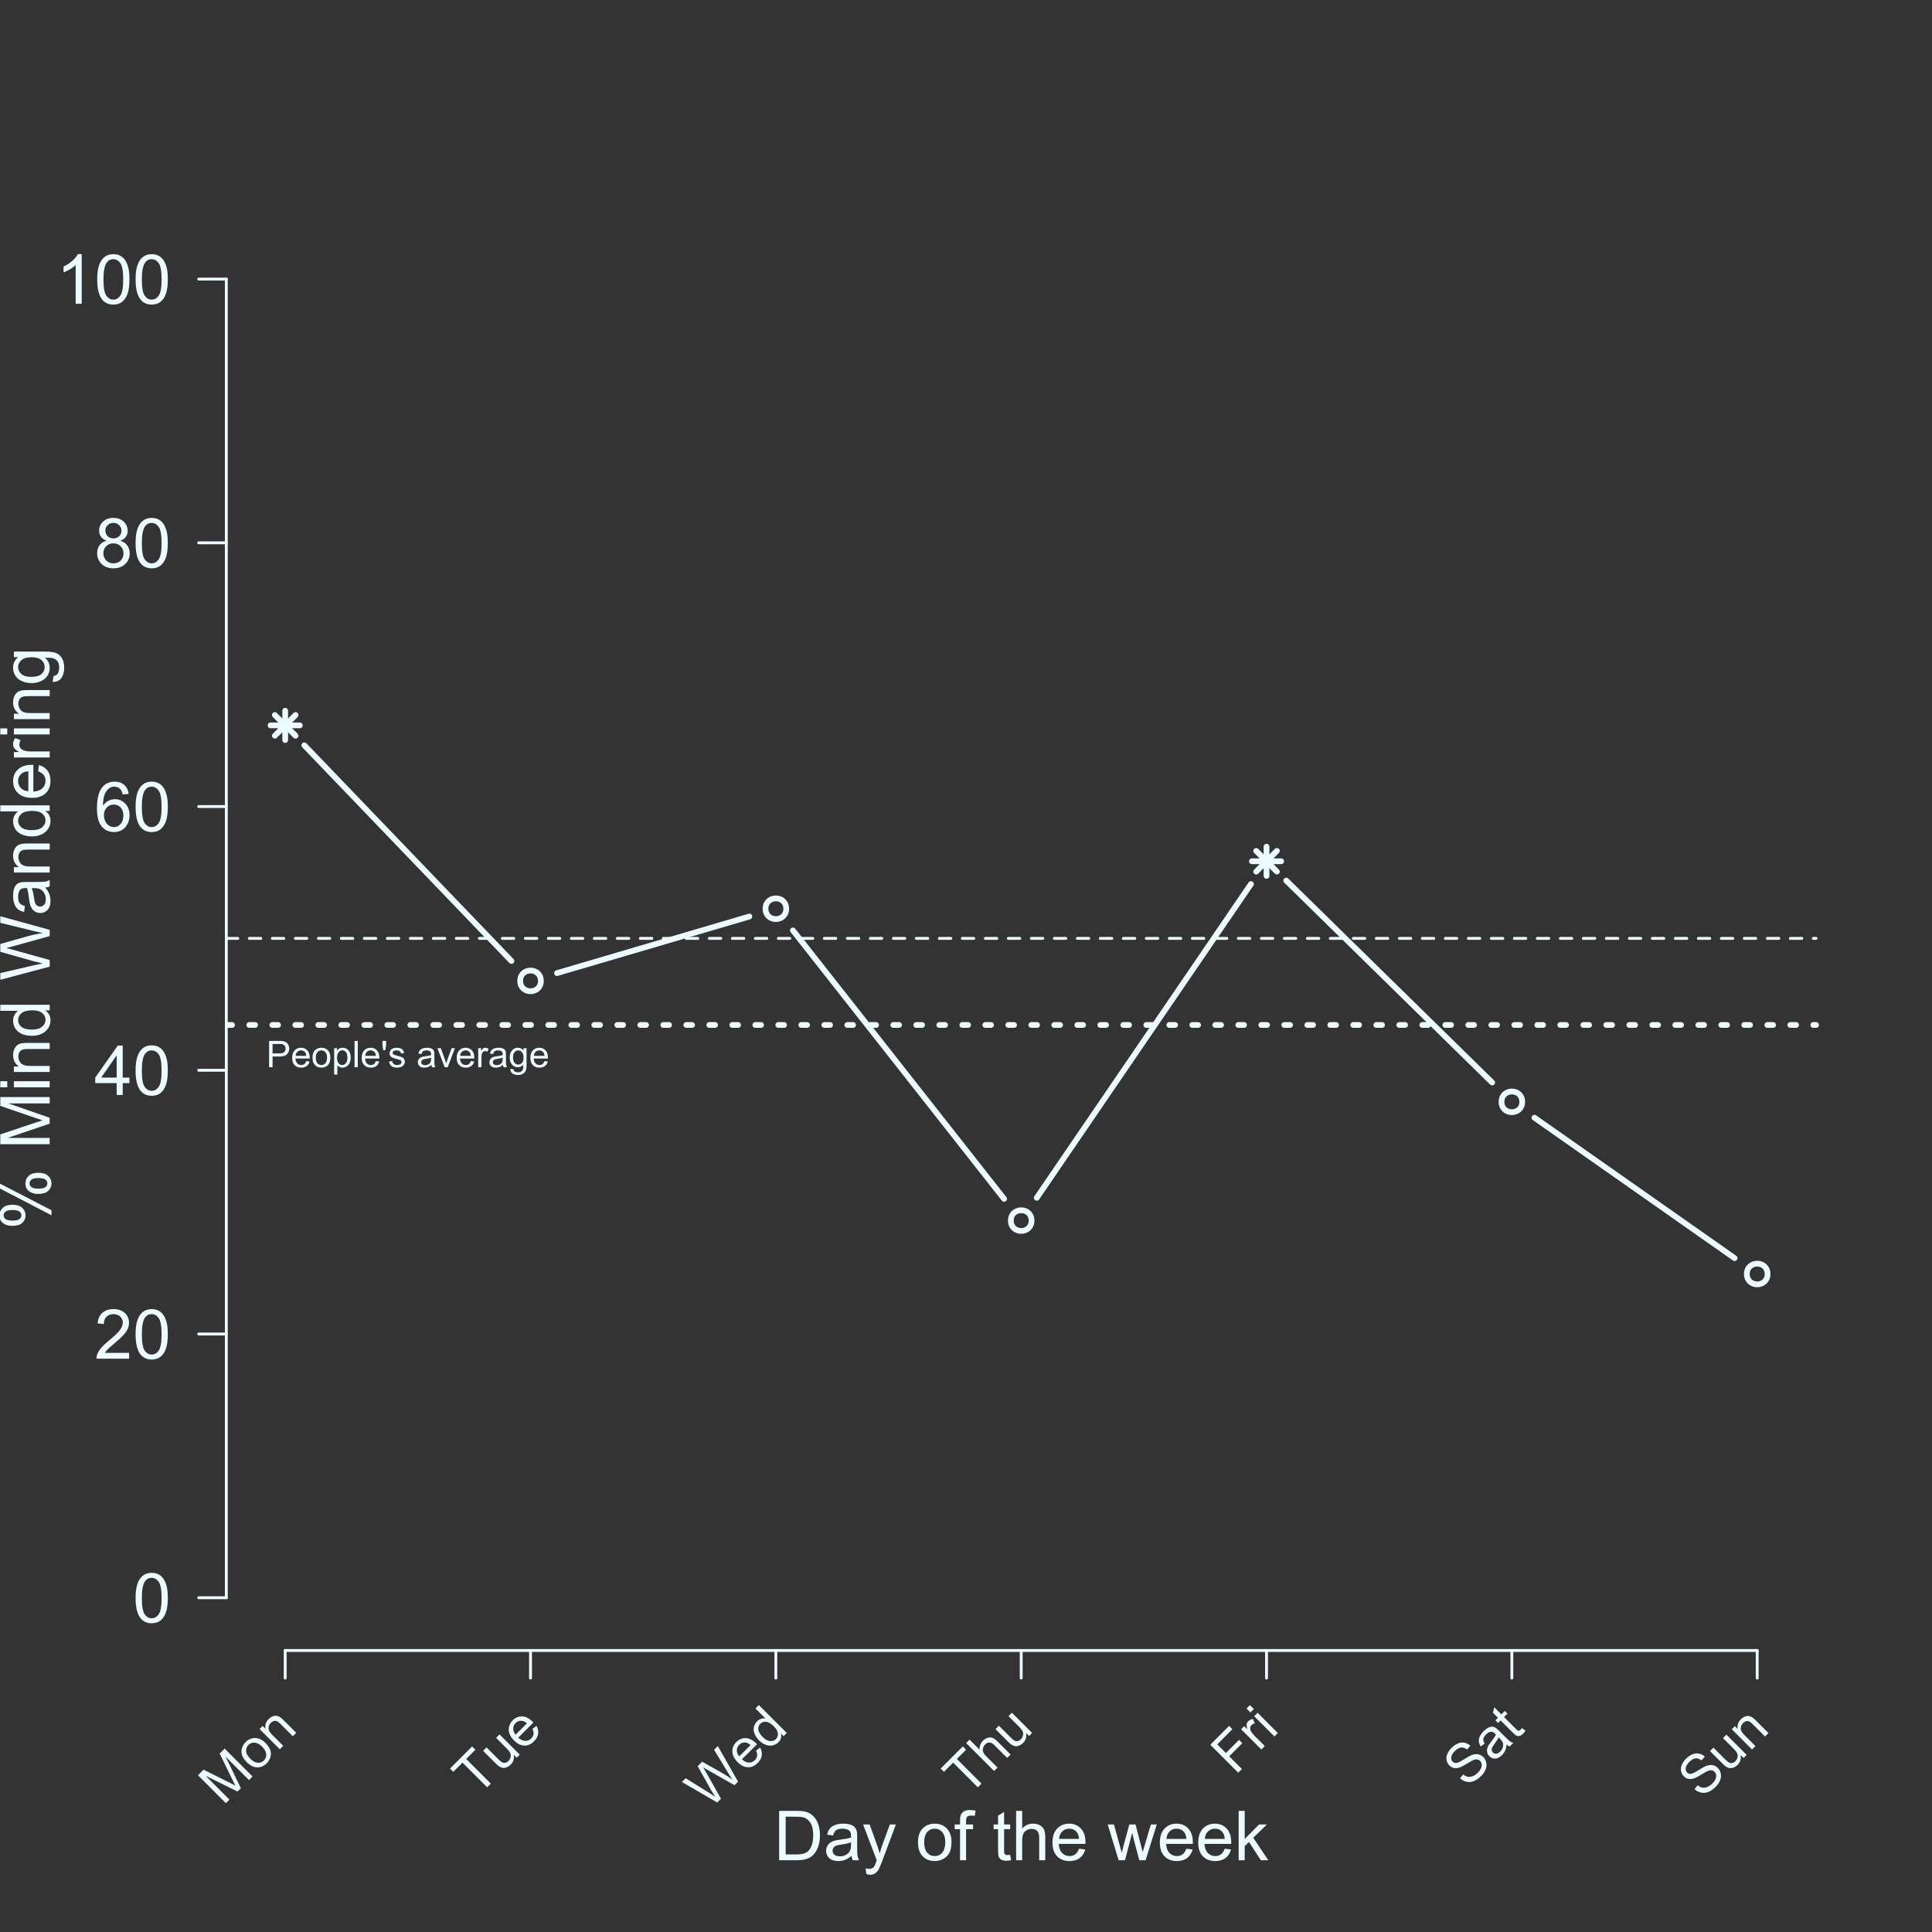 <?xml version="1.0" encoding="UTF-8"?>
<svg xmlns="http://www.w3.org/2000/svg" xmlns:xlink="http://www.w3.org/1999/xlink" width="504pt" height="504pt" viewBox="0 0 504 504" version="1.1">
<rect x="0" y="0" width="504" height="504" fill="#333333" stroke="none"/>
<defs>
<g>
<symbol overflow="visible" id="glyph0-0">
<path style="stroke:none;" d="M 1.391 0 L 1.391 -12.883 L 5.828 -12.883 C 6.824 -12.879 7.59 -12.816 8.121 -12.699 C 8.855 -12.527 9.484 -12.223 10.012 -11.777 C 10.688 -11.199 11.195 -10.465 11.535 -9.574 C 11.867 -8.68 12.035 -7.656 12.039 -6.512 C 12.035 -5.531 11.922 -4.664 11.695 -3.91 C 11.469 -3.152 11.176 -2.527 10.816 -2.035 C 10.457 -1.535 10.066 -1.145 9.645 -0.863 C 9.219 -0.574 8.703 -0.359 8.105 -0.219 C 7.504 -0.07 6.816 0 6.039 0 Z M 3.094 -1.52 L 5.844 -1.52 C 6.688 -1.516 7.355 -1.598 7.844 -1.758 C 8.324 -1.914 8.711 -2.137 9 -2.426 C 9.402 -2.828 9.715 -3.371 9.941 -4.055 C 10.164 -4.734 10.277 -5.562 10.281 -6.539 C 10.277 -7.887 10.055 -8.922 9.617 -9.645 C 9.172 -10.367 8.637 -10.852 8.008 -11.102 C 7.547 -11.273 6.812 -11.359 5.801 -11.363 L 3.094 -11.363 Z M 3.094 -1.52 "/>
</symbol>
<symbol overflow="visible" id="glyph0-1">
<path style="stroke:none;" d="M 7.277 -1.152 C 6.691 -0.652 6.125 -0.301 5.586 -0.098 C 5.039 0.109 4.457 0.211 3.84 0.211 C 2.812 0.211 2.027 -0.039 1.477 -0.539 C 0.922 -1.039 0.645 -1.68 0.648 -2.461 C 0.645 -2.918 0.75 -3.336 0.961 -3.715 C 1.168 -4.09 1.438 -4.391 1.777 -4.621 C 2.113 -4.848 2.496 -5.02 2.918 -5.141 C 3.227 -5.219 3.695 -5.301 4.324 -5.379 C 5.602 -5.531 6.539 -5.711 7.145 -5.922 C 7.148 -6.137 7.152 -6.273 7.156 -6.336 C 7.152 -6.977 7.004 -7.434 6.707 -7.699 C 6.301 -8.055 5.699 -8.23 4.906 -8.234 C 4.156 -8.23 3.609 -8.102 3.258 -7.844 C 2.902 -7.582 2.637 -7.121 2.469 -6.461 L 0.922 -6.672 C 1.059 -7.332 1.293 -7.867 1.617 -8.273 C 1.938 -8.68 2.402 -8.992 3.016 -9.215 C 3.621 -9.434 4.328 -9.543 5.133 -9.547 C 5.93 -9.543 6.574 -9.449 7.074 -9.266 C 7.566 -9.074 7.934 -8.84 8.172 -8.555 C 8.402 -8.27 8.566 -7.91 8.664 -7.48 C 8.715 -7.207 8.742 -6.719 8.746 -6.02 L 8.746 -3.91 C 8.742 -2.434 8.773 -1.504 8.844 -1.117 C 8.906 -0.727 9.043 -0.355 9.246 0 L 7.594 0 C 7.43 -0.328 7.324 -0.711 7.277 -1.152 Z M 7.145 -4.684 C 6.566 -4.445 5.707 -4.246 4.562 -4.086 C 3.91 -3.988 3.449 -3.883 3.18 -3.77 C 2.91 -3.648 2.703 -3.477 2.555 -3.254 C 2.406 -3.027 2.332 -2.777 2.336 -2.504 C 2.332 -2.078 2.492 -1.727 2.816 -1.449 C 3.133 -1.164 3.602 -1.023 4.219 -1.027 C 4.828 -1.023 5.367 -1.156 5.844 -1.426 C 6.312 -1.691 6.664 -2.059 6.891 -2.523 C 7.059 -2.879 7.141 -3.406 7.145 -4.105 Z M 7.145 -4.684 "/>
</symbol>
<symbol overflow="visible" id="glyph0-2">
<path style="stroke:none;" d="M 1.117 3.594 L 0.941 2.109 C 1.285 2.203 1.586 2.25 1.844 2.25 C 2.195 2.25 2.477 2.191 2.691 2.074 C 2.898 1.957 3.07 1.793 3.207 1.582 C 3.305 1.422 3.469 1.027 3.691 0.406 C 3.719 0.312 3.766 0.184 3.832 0.016 L 0.289 -9.336 L 1.996 -9.336 L 3.938 -3.93 C 4.188 -3.238 4.41 -2.516 4.613 -1.766 C 4.793 -2.488 5.012 -3.199 5.266 -3.895 L 7.258 -9.336 L 8.844 -9.336 L 5.289 0.156 C 4.906 1.18 4.609 1.887 4.402 2.277 C 4.117 2.797 3.797 3.18 3.434 3.422 C 3.07 3.664 2.637 3.785 2.137 3.789 C 1.828 3.785 1.488 3.719 1.117 3.594 Z M 1.117 3.594 "/>
</symbol>
<symbol overflow="visible" id="glyph0-3">
<path style="stroke:none;" d=""/>
</symbol>
<symbol overflow="visible" id="glyph0-4">
<path style="stroke:none;" d="M 0.598 -4.668 C 0.598 -6.391 1.078 -7.672 2.039 -8.508 C 2.84 -9.199 3.816 -9.543 4.977 -9.547 C 6.254 -9.543 7.305 -9.125 8.121 -8.285 C 8.934 -7.441 9.34 -6.277 9.344 -4.797 C 9.34 -3.594 9.16 -2.648 8.801 -1.961 C 8.441 -1.27 7.914 -0.734 7.227 -0.359 C 6.535 0.023 5.785 0.211 4.977 0.211 C 3.664 0.211 2.609 -0.207 1.805 -1.047 C 1 -1.883 0.598 -3.09 0.598 -4.668 Z M 2.223 -4.668 C 2.219 -3.469 2.48 -2.574 3.004 -1.98 C 3.523 -1.387 4.18 -1.09 4.977 -1.09 C 5.758 -1.09 6.41 -1.387 6.934 -1.984 C 7.453 -2.582 7.715 -3.492 7.719 -4.719 C 7.715 -5.871 7.453 -6.746 6.93 -7.344 C 6.402 -7.934 5.75 -8.23 4.977 -8.234 C 4.18 -8.23 3.523 -7.938 3.004 -7.348 C 2.48 -6.754 2.219 -5.859 2.223 -4.668 Z M 2.223 -4.668 "/>
</symbol>
<symbol overflow="visible" id="glyph0-5">
<path style="stroke:none;" d="M 1.562 0 L 1.562 -8.102 L 0.168 -8.102 L 0.168 -9.336 L 1.562 -9.336 L 1.562 -10.328 C 1.559 -10.949 1.613 -11.414 1.73 -11.727 C 1.879 -12.133 2.148 -12.465 2.535 -12.723 C 2.914 -12.973 3.453 -13.102 4.148 -13.105 C 4.594 -13.102 5.086 -13.047 5.625 -12.945 L 5.387 -11.566 C 5.055 -11.625 4.746 -11.652 4.457 -11.656 C 3.973 -11.652 3.633 -11.551 3.434 -11.348 C 3.234 -11.141 3.133 -10.758 3.137 -10.195 L 3.137 -9.336 L 4.957 -9.336 L 4.957 -8.102 L 3.137 -8.102 L 3.137 0 Z M 1.562 0 "/>
</symbol>
<symbol overflow="visible" id="glyph0-6">
<path style="stroke:none;" d="M 4.641 -1.414 L 4.867 -0.016 C 4.422 0.078 4.023 0.121 3.672 0.125 C 3.098 0.121 2.652 0.035 2.336 -0.148 C 2.02 -0.328 1.797 -0.566 1.668 -0.863 C 1.539 -1.156 1.477 -1.781 1.477 -2.734 L 1.477 -8.102 L 0.316 -8.102 L 0.316 -9.336 L 1.477 -9.336 L 1.477 -11.645 L 3.051 -12.594 L 3.051 -9.336 L 4.641 -9.336 L 4.641 -8.102 L 3.051 -8.102 L 3.051 -2.645 C 3.047 -2.191 3.074 -1.902 3.133 -1.773 C 3.188 -1.645 3.277 -1.543 3.406 -1.465 C 3.527 -1.387 3.707 -1.348 3.945 -1.352 C 4.117 -1.348 4.352 -1.367 4.641 -1.414 Z M 4.641 -1.414 "/>
</symbol>
<symbol overflow="visible" id="glyph0-7">
<path style="stroke:none;" d="M 1.188 0 L 1.188 -12.883 L 2.77 -12.883 L 2.77 -8.262 C 3.504 -9.117 4.434 -9.543 5.562 -9.547 C 6.25 -9.543 6.852 -9.406 7.363 -9.137 C 7.871 -8.859 8.234 -8.484 8.457 -8.004 C 8.676 -7.523 8.789 -6.824 8.789 -5.914 L 8.789 0 L 7.207 0 L 7.207 -5.914 C 7.207 -6.703 7.035 -7.281 6.691 -7.641 C 6.348 -8 5.863 -8.18 5.238 -8.184 C 4.77 -8.18 4.328 -8.059 3.914 -7.816 C 3.5 -7.574 3.203 -7.242 3.031 -6.828 C 2.852 -6.406 2.766 -5.832 2.77 -5.105 L 2.77 0 Z M 1.188 0 "/>
</symbol>
<symbol overflow="visible" id="glyph0-8">
<path style="stroke:none;" d="M 7.578 -3.008 L 9.211 -2.805 C 8.953 -1.848 8.473 -1.105 7.777 -0.578 C 7.078 -0.051 6.188 0.211 5.105 0.211 C 3.738 0.211 2.656 -0.207 1.859 -1.051 C 1.055 -1.887 0.656 -3.066 0.66 -4.586 C 0.656 -6.156 1.059 -7.375 1.871 -8.246 C 2.676 -9.109 3.727 -9.543 5.02 -9.547 C 6.266 -9.543 7.285 -9.117 8.078 -8.27 C 8.867 -7.418 9.262 -6.223 9.266 -4.684 C 9.262 -4.586 9.258 -4.445 9.254 -4.262 L 2.293 -4.262 C 2.348 -3.234 2.641 -2.449 3.164 -1.906 C 3.684 -1.359 4.332 -1.09 5.117 -1.09 C 5.691 -1.09 6.188 -1.242 6.598 -1.547 C 7.008 -1.852 7.332 -2.336 7.578 -3.008 Z M 2.383 -5.562 L 7.594 -5.562 C 7.523 -6.344 7.324 -6.934 6.996 -7.328 C 6.492 -7.934 5.836 -8.238 5.035 -8.242 C 4.305 -8.238 3.695 -7.996 3.203 -7.512 C 2.707 -7.027 2.434 -6.375 2.383 -5.562 Z M 2.383 -5.562 "/>
</symbol>
<symbol overflow="visible" id="glyph0-9">
<path style="stroke:none;" d="M 2.91 0 L 0.055 -9.336 L 1.688 -9.336 L 3.172 -3.945 L 3.727 -1.941 C 3.75 -2.039 3.91 -2.684 4.211 -3.867 L 5.695 -9.336 L 7.32 -9.336 L 8.719 -3.922 L 9.184 -2.137 L 9.719 -3.938 L 11.32 -9.336 L 12.859 -9.336 L 9.941 0 L 8.297 0 L 6.812 -5.59 L 6.453 -7.18 L 4.562 0 Z M 2.91 0 "/>
</symbol>
<symbol overflow="visible" id="glyph0-10">
<path style="stroke:none;" d="M 1.195 0 L 1.195 -12.883 L 2.777 -12.883 L 2.777 -5.539 L 6.523 -9.336 L 8.57 -9.336 L 5 -5.871 L 8.93 0 L 6.977 0 L 3.895 -4.773 L 2.777 -3.699 L 2.777 0 Z M 1.195 0 "/>
</symbol>
<symbol overflow="visible" id="glyph0-11">
<path style="stroke:none;" d="M 0.746 -6.355 C 0.742 -7.875 0.898 -9.102 1.215 -10.031 C 1.527 -10.961 1.996 -11.676 2.613 -12.18 C 3.23 -12.684 4.008 -12.938 4.949 -12.938 C 5.637 -12.938 6.242 -12.797 6.766 -12.52 C 7.285 -12.238 7.715 -11.836 8.059 -11.316 C 8.395 -10.789 8.664 -10.152 8.859 -9.398 C 9.051 -8.645 9.145 -7.629 9.148 -6.355 C 9.145 -4.84 8.992 -3.617 8.684 -2.691 C 8.371 -1.762 7.906 -1.047 7.289 -0.539 C 6.672 -0.035 5.891 0.215 4.949 0.219 C 3.703 0.215 2.727 -0.227 2.023 -1.117 C 1.168 -2.188 0.742 -3.934 0.746 -6.355 Z M 2.375 -6.355 C 2.371 -4.234 2.621 -2.824 3.117 -2.129 C 3.609 -1.426 4.219 -1.078 4.949 -1.082 C 5.672 -1.078 6.281 -1.43 6.781 -2.137 C 7.273 -2.836 7.523 -4.242 7.523 -6.355 C 7.523 -8.473 7.273 -9.883 6.781 -10.582 C 6.281 -11.277 5.664 -11.625 4.93 -11.629 C 4.199 -11.625 3.621 -11.316 3.191 -10.703 C 2.645 -9.918 2.371 -8.469 2.375 -6.355 Z M 2.375 -6.355 "/>
</symbol>
<symbol overflow="visible" id="glyph0-12">
<path style="stroke:none;" d="M 9.062 -1.52 L 9.062 0 L 0.547 0 C 0.531 -0.379 0.594 -0.742 0.73 -1.098 C 0.945 -1.676 1.293 -2.25 1.77 -2.812 C 2.246 -3.375 2.934 -4.023 3.84 -4.766 C 5.238 -5.906 6.188 -6.816 6.68 -7.492 C 7.172 -8.16 7.418 -8.793 7.418 -9.395 C 7.418 -10.02 7.191 -10.551 6.746 -10.98 C 6.293 -11.41 5.711 -11.625 4.992 -11.629 C 4.23 -11.625 3.621 -11.395 3.164 -10.941 C 2.703 -10.48 2.469 -9.848 2.469 -9.043 L 0.844 -9.211 C 0.953 -10.422 1.371 -11.344 2.102 -11.984 C 2.824 -12.617 3.801 -12.938 5.027 -12.938 C 6.262 -12.938 7.238 -12.594 7.961 -11.91 C 8.68 -11.223 9.039 -10.371 9.043 -9.359 C 9.039 -8.84 8.934 -8.336 8.727 -7.84 C 8.512 -7.34 8.164 -6.812 7.676 -6.266 C 7.188 -5.711 6.375 -4.957 5.238 -4 C 4.285 -3.199 3.676 -2.66 3.41 -2.379 C 3.141 -2.094 2.918 -1.805 2.742 -1.52 Z M 9.062 -1.52 "/>
</symbol>
<symbol overflow="visible" id="glyph0-13">
<path style="stroke:none;" d="M 5.82 0 L 5.82 -3.086 L 0.227 -3.086 L 0.227 -4.535 L 6.109 -12.883 L 7.398 -12.883 L 7.398 -4.535 L 9.141 -4.535 L 9.141 -3.086 L 7.398 -3.086 L 7.398 0 Z M 5.82 -4.535 L 5.82 -10.344 L 1.785 -4.535 Z M 5.82 -4.535 "/>
</symbol>
<symbol overflow="visible" id="glyph0-14">
<path style="stroke:none;" d="M 8.957 -9.73 L 7.383 -9.605 C 7.242 -10.223 7.043 -10.676 6.785 -10.961 C 6.355 -11.41 5.828 -11.637 5.203 -11.637 C 4.695 -11.637 4.25 -11.496 3.875 -11.215 C 3.375 -10.852 2.984 -10.32 2.695 -9.625 C 2.406 -8.926 2.258 -7.934 2.25 -6.645 C 2.629 -7.223 3.094 -7.652 3.645 -7.938 C 4.195 -8.215 4.773 -8.355 5.379 -8.359 C 6.434 -8.355 7.328 -7.969 8.07 -7.195 C 8.809 -6.418 9.18 -5.414 9.184 -4.184 C 9.18 -3.371 9.008 -2.617 8.66 -1.926 C 8.312 -1.23 7.832 -0.699 7.227 -0.332 C 6.613 0.035 5.922 0.215 5.148 0.219 C 3.828 0.215 2.754 -0.266 1.922 -1.234 C 1.09 -2.199 0.672 -3.797 0.676 -6.031 C 0.672 -8.516 1.133 -10.328 2.055 -11.461 C 2.855 -12.445 3.938 -12.938 5.301 -12.938 C 6.312 -12.938 7.141 -12.652 7.789 -12.086 C 8.434 -11.516 8.824 -10.73 8.957 -9.73 Z M 2.496 -4.176 C 2.496 -3.629 2.609 -3.105 2.844 -2.609 C 3.07 -2.109 3.395 -1.73 3.812 -1.473 C 4.227 -1.207 4.664 -1.078 5.125 -1.082 C 5.789 -1.078 6.363 -1.348 6.844 -1.891 C 7.324 -2.426 7.562 -3.156 7.566 -4.086 C 7.562 -4.973 7.328 -5.676 6.855 -6.191 C 6.379 -6.703 5.781 -6.961 5.062 -6.961 C 4.348 -6.961 3.738 -6.703 3.242 -6.191 C 2.742 -5.676 2.496 -5.004 2.496 -4.176 Z M 2.496 -4.176 "/>
</symbol>
<symbol overflow="visible" id="glyph0-15">
<path style="stroke:none;" d="M 3.18 -6.988 C 2.52 -7.227 2.035 -7.57 1.723 -8.016 C 1.406 -8.461 1.246 -8.992 1.25 -9.617 C 1.246 -10.551 1.582 -11.34 2.258 -11.98 C 2.93 -12.617 3.828 -12.938 4.949 -12.938 C 6.07 -12.938 6.977 -12.609 7.664 -11.957 C 8.348 -11.301 8.688 -10.504 8.691 -9.57 C 8.688 -8.969 8.531 -8.449 8.219 -8.012 C 7.902 -7.566 7.426 -7.227 6.793 -6.988 C 7.582 -6.727 8.184 -6.309 8.598 -5.738 C 9.008 -5.16 9.215 -4.477 9.219 -3.684 C 9.215 -2.578 8.828 -1.652 8.051 -0.906 C 7.27 -0.156 6.242 0.215 4.977 0.219 C 3.699 0.215 2.676 -0.156 1.898 -0.91 C 1.117 -1.66 0.727 -2.602 0.73 -3.727 C 0.727 -4.562 0.938 -5.262 1.367 -5.832 C 1.789 -6.395 2.395 -6.781 3.18 -6.988 Z M 2.867 -9.668 C 2.863 -9.059 3.059 -8.559 3.453 -8.172 C 3.844 -7.785 4.355 -7.594 4.984 -7.594 C 5.59 -7.594 6.09 -7.785 6.48 -8.168 C 6.871 -8.551 7.066 -9.02 7.066 -9.578 C 7.066 -10.156 6.863 -10.645 6.465 -11.043 C 6.059 -11.438 5.559 -11.637 4.965 -11.637 C 4.359 -11.637 3.859 -11.441 3.465 -11.055 C 3.062 -10.668 2.863 -10.207 2.867 -9.668 Z M 2.355 -3.719 C 2.355 -3.262 2.461 -2.824 2.676 -2.406 C 2.887 -1.98 3.203 -1.652 3.629 -1.426 C 4.047 -1.191 4.504 -1.078 4.992 -1.082 C 5.746 -1.078 6.367 -1.32 6.863 -1.809 C 7.352 -2.293 7.598 -2.91 7.602 -3.664 C 7.598 -4.422 7.344 -5.055 6.84 -5.555 C 6.332 -6.051 5.699 -6.297 4.938 -6.301 C 4.191 -6.297 3.574 -6.051 3.09 -5.562 C 2.598 -5.066 2.355 -4.453 2.355 -3.719 Z M 2.355 -3.719 "/>
</symbol>
<symbol overflow="visible" id="glyph0-16">
<path style="stroke:none;" d="M 6.707 0 L 5.125 0 L 5.125 -10.082 C 4.742 -9.715 4.242 -9.352 3.625 -8.988 C 3.004 -8.625 2.449 -8.352 1.961 -8.172 L 1.961 -9.703 C 2.844 -10.117 3.617 -10.621 4.281 -11.215 C 4.941 -11.805 5.41 -12.379 5.688 -12.938 L 6.707 -12.938 Z M 6.707 0 "/>
</symbol>
<symbol overflow="visible" id="glyph1-0">
<path style="stroke:none;" d="M -9.789 -1.047 C -10.707 -1.043 -11.488 -1.273 -12.137 -1.738 C -12.777 -2.199 -13.102 -2.871 -13.105 -3.754 C -13.102 -4.559 -12.812 -5.227 -12.238 -5.762 C -11.66 -6.289 -10.812 -6.555 -9.695 -6.559 C -8.602 -6.555 -7.762 -6.289 -7.176 -5.754 C -6.586 -5.215 -6.293 -4.551 -6.293 -3.77 C -6.293 -2.988 -6.582 -2.34 -7.16 -1.824 C -7.738 -1.301 -8.613 -1.043 -9.789 -1.047 Z M -12.016 -3.797 C -12.012 -3.402 -11.84 -3.074 -11.504 -2.816 C -11.16 -2.555 -10.539 -2.426 -9.633 -2.426 C -8.805 -2.426 -8.223 -2.555 -7.887 -2.82 C -7.551 -3.082 -7.383 -3.41 -7.383 -3.797 C -7.383 -4.195 -7.551 -4.523 -7.891 -4.785 C -8.23 -5.043 -8.852 -5.172 -9.758 -5.176 C -10.586 -5.172 -11.172 -5.043 -11.508 -4.781 C -11.844 -4.516 -12.012 -4.188 -12.016 -3.797 Z M 0.477 -3.805 L -13.105 -10.855 L -13.105 -12.137 L 0.477 -5.117 Z M -3.023 -9.379 C -3.945 -9.375 -4.727 -9.605 -5.371 -10.07 C -6.012 -10.531 -6.332 -11.207 -6.336 -12.094 C -6.332 -12.898 -6.043 -13.566 -5.469 -14.102 C -4.891 -14.629 -4.043 -14.895 -2.926 -14.898 C -1.832 -14.895 -0.992 -14.625 -0.406 -14.094 C 0.184 -13.555 0.473 -12.891 0.477 -12.102 C 0.473 -11.32 0.184 -10.672 -0.398 -10.156 C -0.98 -9.633 -1.855 -9.375 -3.023 -9.379 Z M -5.246 -12.137 C -5.242 -11.734 -5.074 -11.406 -4.734 -11.148 C -4.395 -10.887 -3.77 -10.758 -2.863 -10.758 C -2.039 -10.758 -1.457 -10.887 -1.121 -11.152 C -0.777 -11.41 -0.609 -11.738 -0.613 -12.129 C -0.609 -12.531 -0.777 -12.863 -1.121 -13.125 C -1.457 -13.383 -2.082 -13.512 -2.988 -13.516 C -3.816 -13.512 -4.398 -13.379 -4.738 -13.121 C -5.074 -12.855 -5.242 -12.527 -5.246 -12.137 Z M -5.246 -12.137 "/>
</symbol>
<symbol overflow="visible" id="glyph1-1">
<path style="stroke:none;" d=""/>
</symbol>
<symbol overflow="visible" id="glyph1-2">
<path style="stroke:none;" d="M 0 -1.336 L -12.883 -1.336 L -12.883 -3.902 L -3.762 -6.953 C -2.91 -7.23 -2.273 -7.434 -1.855 -7.566 C -2.32 -7.711 -3.008 -7.941 -3.918 -8.254 L -12.883 -11.336 L -12.883 -13.633 L 0 -13.633 L 0 -11.988 L -10.785 -11.988 L 0 -8.242 L 0 -6.707 L -10.969 -2.98 L 0 -2.98 Z M 0 -1.336 "/>
</symbol>
<symbol overflow="visible" id="glyph1-3">
<path style="stroke:none;" d="M -11.066 -1.195 L -12.883 -1.195 L -12.883 -2.777 L -11.066 -2.777 Z M 0 -1.195 L -9.336 -1.195 L -9.336 -2.777 L 0 -2.777 Z M 0 -1.195 "/>
</symbol>
<symbol overflow="visible" id="glyph1-4">
<path style="stroke:none;" d="M 0 -1.188 L -9.336 -1.188 L -9.336 -2.609 L -8.008 -2.609 C -9.031 -3.293 -9.543 -4.285 -9.547 -5.582 C -9.543 -6.141 -9.441 -6.656 -9.242 -7.133 C -9.035 -7.602 -8.77 -7.957 -8.445 -8.191 C -8.113 -8.426 -7.727 -8.59 -7.277 -8.684 C -6.98 -8.742 -6.465 -8.77 -5.738 -8.773 L 0 -8.773 L 0 -7.188 L -5.68 -7.188 C -6.32 -7.184 -6.801 -7.121 -7.121 -7.004 C -7.438 -6.879 -7.695 -6.66 -7.887 -6.348 C -8.074 -6.031 -8.168 -5.664 -8.172 -5.246 C -8.168 -4.57 -7.953 -3.992 -7.531 -3.504 C -7.102 -3.012 -6.293 -2.766 -5.098 -2.77 L 0 -2.77 Z M 0 -1.188 "/>
</symbol>
<symbol overflow="visible" id="glyph1-5">
<path style="stroke:none;" d="M 0 -7.242 L -1.176 -7.242 C -0.25 -6.648 0.211 -5.777 0.211 -4.633 C 0.211 -3.887 0.008 -3.203 -0.402 -2.578 C -0.812 -1.953 -1.387 -1.469 -2.121 -1.129 C -2.855 -0.785 -3.699 -0.613 -4.656 -0.617 C -5.586 -0.613 -6.43 -0.77 -7.191 -1.082 C -7.949 -1.391 -8.531 -1.855 -8.938 -2.477 C -9.34 -3.098 -9.543 -3.793 -9.547 -4.562 C -9.543 -5.121 -9.426 -5.621 -9.188 -6.062 C -8.949 -6.5 -8.641 -6.859 -8.262 -7.137 L -12.883 -7.137 L -12.883 -8.711 L 0 -8.711 Z M -4.656 -2.242 C -3.461 -2.238 -2.566 -2.488 -1.977 -2.996 C -1.383 -3.496 -1.09 -4.094 -1.09 -4.781 C -1.09 -5.473 -1.371 -6.059 -1.938 -6.543 C -2.5 -7.023 -3.363 -7.266 -4.527 -7.27 C -5.801 -7.266 -6.738 -7.02 -7.336 -6.531 C -7.934 -6.035 -8.23 -5.43 -8.234 -4.711 C -8.23 -4.008 -7.945 -3.418 -7.371 -2.949 C -6.797 -2.473 -5.891 -2.238 -4.656 -2.242 Z M -4.656 -2.242 "/>
</symbol>
<symbol overflow="visible" id="glyph1-6">
<path style="stroke:none;" d="M 0 -3.641 L -12.883 -0.219 L -12.883 -1.969 L -4.438 -3.93 C -3.547 -4.137 -2.668 -4.316 -1.801 -4.473 C -3.176 -4.797 -3.973 -4.992 -4.184 -5.055 L -12.883 -7.508 L -12.883 -9.562 L -6.363 -11.406 C -4.746 -11.867 -3.223 -12.203 -1.801 -12.41 C -2.613 -12.574 -3.551 -12.785 -4.605 -13.051 L -12.883 -15.074 L -12.883 -16.789 L 0 -13.254 L 0 -11.609 L -9.816 -8.895 C -10.633 -8.664 -11.137 -8.527 -11.328 -8.492 C -10.734 -8.352 -10.23 -8.227 -9.816 -8.113 L 0 -5.379 Z M 0 -3.641 "/>
</symbol>
<symbol overflow="visible" id="glyph1-7">
<path style="stroke:none;" d="M -1.152 -7.277 C -0.648 -6.691 -0.297 -6.125 -0.094 -5.586 C 0.109 -5.039 0.211 -4.457 0.211 -3.84 C 0.211 -2.812 -0.039 -2.027 -0.539 -1.477 C -1.039 -0.926 -1.68 -0.648 -2.461 -0.652 C -2.918 -0.648 -3.336 -0.754 -3.715 -0.961 C -4.09 -1.168 -4.391 -1.438 -4.621 -1.777 C -4.848 -2.113 -5.02 -2.496 -5.141 -2.918 C -5.219 -3.227 -5.301 -3.695 -5.379 -4.324 C -5.531 -5.602 -5.711 -6.539 -5.922 -7.145 C -6.137 -7.148 -6.273 -7.152 -6.336 -7.156 C -6.977 -7.152 -7.434 -7.004 -7.699 -6.707 C -8.055 -6.301 -8.23 -5.699 -8.234 -4.906 C -8.23 -4.156 -8.102 -3.609 -7.844 -3.258 C -7.582 -2.902 -7.121 -2.637 -6.461 -2.469 L -6.672 -0.922 C -7.332 -1.059 -7.867 -1.293 -8.273 -1.617 C -8.68 -1.938 -8.992 -2.402 -9.215 -3.016 C -9.434 -3.621 -9.543 -4.328 -9.547 -5.133 C -9.543 -5.93 -9.449 -6.574 -9.266 -7.074 C -9.074 -7.57 -8.84 -7.938 -8.555 -8.172 C -8.27 -8.402 -7.91 -8.566 -7.48 -8.664 C -7.207 -8.715 -6.719 -8.742 -6.02 -8.746 L -3.91 -8.746 C -2.434 -8.742 -1.504 -8.773 -1.117 -8.844 C -0.727 -8.906 -0.355 -9.043 0 -9.246 L 0 -7.594 C -0.328 -7.43 -0.711 -7.324 -1.152 -7.277 Z M -4.684 -7.145 C -4.445 -6.566 -4.246 -5.707 -4.086 -4.562 C -3.988 -3.91 -3.883 -3.449 -3.77 -3.18 C -3.648 -2.91 -3.477 -2.703 -3.254 -2.555 C -3.027 -2.406 -2.777 -2.332 -2.504 -2.336 C -2.078 -2.332 -1.727 -2.492 -1.449 -2.816 C -1.164 -3.133 -1.023 -3.602 -1.027 -4.219 C -1.023 -4.828 -1.156 -5.367 -1.426 -5.844 C -1.691 -6.312 -2.059 -6.664 -2.523 -6.891 C -2.879 -7.059 -3.406 -7.141 -4.105 -7.145 Z M -4.684 -7.145 "/>
</symbol>
<symbol overflow="visible" id="glyph1-8">
<path style="stroke:none;" d="M -3.004 -7.578 L -2.805 -9.211 C -1.848 -8.953 -1.105 -8.473 -0.578 -7.777 C -0.051 -7.078 0.211 -6.188 0.211 -5.105 C 0.211 -3.738 -0.207 -2.656 -1.051 -1.859 C -1.887 -1.055 -3.066 -0.656 -4.586 -0.66 C -6.156 -0.656 -7.375 -1.059 -8.246 -1.871 C -9.109 -2.676 -9.543 -3.727 -9.547 -5.02 C -9.543 -6.266 -9.117 -7.285 -8.27 -8.078 C -7.418 -8.867 -6.223 -9.262 -4.684 -9.266 C -4.586 -9.262 -4.445 -9.258 -4.262 -9.254 L -4.262 -2.293 C -3.234 -2.348 -2.449 -2.641 -1.906 -3.164 C -1.359 -3.684 -1.09 -4.332 -1.09 -5.117 C -1.09 -5.691 -1.242 -6.188 -1.547 -6.598 C -1.852 -7.008 -2.336 -7.332 -3.004 -7.578 Z M -5.562 -2.383 L -5.562 -7.594 C -6.344 -7.523 -6.934 -7.324 -7.328 -6.996 C -7.934 -6.492 -8.238 -5.836 -8.242 -5.035 C -8.238 -4.305 -7.996 -3.695 -7.512 -3.203 C -7.027 -2.707 -6.375 -2.434 -5.562 -2.383 Z M -5.562 -2.383 "/>
</symbol>
<symbol overflow="visible" id="glyph1-9">
<path style="stroke:none;" d="M 0 -1.168 L -9.336 -1.168 L -9.336 -2.594 L -7.918 -2.594 C -8.578 -2.953 -9.016 -3.289 -9.23 -3.598 C -9.438 -3.906 -9.543 -4.242 -9.547 -4.613 C -9.543 -5.145 -9.375 -5.688 -9.035 -6.242 L -7.566 -5.695 C -7.793 -5.309 -7.91 -4.922 -7.91 -4.535 C -7.91 -4.188 -7.805 -3.875 -7.598 -3.602 C -7.387 -3.324 -7.098 -3.129 -6.734 -3.016 C -6.168 -2.836 -5.555 -2.746 -4.887 -2.75 L 0 -2.75 Z M 0 -1.168 "/>
</symbol>
<symbol overflow="visible" id="glyph1-10">
<path style="stroke:none;" d="M 0.773 -0.898 L 1.004 -2.434 C 1.473 -2.496 1.82 -2.676 2.039 -2.969 C 2.328 -3.359 2.473 -3.895 2.48 -4.578 C 2.477 -5.309 2.332 -5.875 2.039 -6.277 C 1.746 -6.672 1.336 -6.941 0.809 -7.086 C 0.484 -7.164 -0.191 -7.203 -1.223 -7.199 C -0.406 -6.504 0 -5.641 0 -4.613 C 0 -3.324 -0.461 -2.332 -1.387 -1.633 C -2.312 -0.93 -3.422 -0.578 -4.719 -0.582 C -5.605 -0.578 -6.43 -0.738 -7.184 -1.062 C -7.934 -1.383 -8.516 -1.852 -8.93 -2.465 C -9.34 -3.074 -9.543 -3.793 -9.547 -4.625 C -9.543 -5.723 -9.098 -6.633 -8.211 -7.348 L -9.336 -7.348 L -9.336 -8.805 L -1.266 -8.805 C 0.188 -8.801 1.215 -8.652 1.824 -8.359 C 2.426 -8.062 2.906 -7.594 3.262 -6.953 C 3.609 -6.309 3.785 -5.52 3.789 -4.586 C 3.785 -3.473 3.535 -2.574 3.035 -1.887 C 2.535 -1.199 1.781 -0.867 0.773 -0.898 Z M -4.836 -2.207 C -3.605 -2.203 -2.711 -2.445 -2.152 -2.934 C -1.586 -3.418 -1.305 -4.027 -1.309 -4.766 C -1.305 -5.484 -1.586 -6.094 -2.148 -6.59 C -2.707 -7.078 -3.586 -7.324 -4.781 -7.328 C -5.922 -7.324 -6.781 -7.07 -7.363 -6.566 C -7.941 -6.059 -8.23 -5.449 -8.234 -4.738 C -8.23 -4.031 -7.945 -3.434 -7.379 -2.945 C -6.805 -2.449 -5.957 -2.203 -4.836 -2.207 Z M -4.836 -2.207 "/>
</symbol>
<symbol overflow="visible" id="glyph2-0">
<path style="stroke:none;" d="M 0.754 -0.754 L -6.531 -8.043 L -5.082 -9.496 L 1.805 -6.062 C 2.445 -5.738 2.918 -5.492 3.23 -5.328 C 3.043 -5.672 2.785 -6.191 2.449 -6.887 L -0.875 -13.703 L 0.422 -15 L 7.711 -7.711 L 6.781 -6.781 L 0.68 -12.883 L 4.664 -4.664 L 3.793 -3.793 L -4.52 -7.891 L 1.684 -1.684 Z M 0.754 -0.754 "/>
</symbol>
<symbol overflow="visible" id="glyph2-1">
<path style="stroke:none;" d="M -2.301 -2.977 C -3.277 -3.953 -3.73 -4.949 -3.66 -5.965 C -3.594 -6.809 -3.234 -7.559 -2.586 -8.215 C -1.855 -8.938 -1.023 -9.289 -0.09 -9.277 C 0.848 -9.262 1.73 -8.836 2.57 -8 C 3.246 -7.316 3.68 -6.68 3.867 -6.09 C 4.055 -5.492 4.059 -4.895 3.887 -4.293 C 3.707 -3.688 3.391 -3.156 2.934 -2.695 C 2.191 -1.953 1.355 -1.59 0.43 -1.613 C -0.5 -1.629 -1.406 -2.086 -2.301 -2.977 Z M -1.383 -3.898 C -0.703 -3.219 -0.051 -2.859 0.578 -2.82 C 1.207 -2.773 1.746 -2.977 2.199 -3.43 C 2.637 -3.871 2.836 -4.41 2.797 -5.047 C 2.75 -5.676 2.383 -6.34 1.695 -7.035 C 1.039 -7.688 0.398 -8.035 -0.234 -8.074 C -0.867 -8.113 -1.402 -7.91 -1.844 -7.473 C -2.289 -7.02 -2.492 -6.48 -2.453 -5.855 C -2.41 -5.223 -2.055 -4.57 -1.383 -3.898 Z M -1.383 -3.898 "/>
</symbol>
<symbol overflow="visible" id="glyph2-2">
<path style="stroke:none;" d="M 0.672 -0.672 L -4.609 -5.953 L -3.805 -6.758 L -3.051 -6.008 C -3.242 -6.969 -2.973 -7.82 -2.242 -8.555 C -1.922 -8.875 -1.57 -9.109 -1.191 -9.262 C -0.809 -9.414 -0.461 -9.465 -0.145 -9.41 C 0.172 -9.355 0.484 -9.227 0.797 -9.027 C 0.992 -8.891 1.297 -8.617 1.715 -8.207 L 4.961 -4.961 L 4.066 -4.066 L 0.855 -7.277 C 0.488 -7.641 0.184 -7.879 -0.066 -7.992 C -0.312 -8.102 -0.582 -8.121 -0.867 -8.055 C -1.152 -7.98 -1.414 -7.828 -1.656 -7.594 C -2.035 -7.211 -2.242 -6.758 -2.277 -6.242 C -2.312 -5.719 -1.992 -5.121 -1.316 -4.449 L 1.566 -1.566 Z M 0.672 -0.672 "/>
</symbol>
<symbol overflow="visible" id="glyph2-3">
<path style="stroke:none;" d="M 2.641 -2.641 L -3.789 -9.07 L -6.191 -6.668 L -7.051 -7.527 L -1.273 -13.305 L -0.414 -12.445 L -2.824 -10.031 L 3.605 -3.605 Z M 2.641 -2.641 "/>
</symbol>
<symbol overflow="visible" id="glyph2-4">
<path style="stroke:none;" d="M 4.133 -4.133 L 3.355 -4.906 C 3.539 -3.895 3.277 -3.039 2.574 -2.336 C 2.262 -2.023 1.914 -1.793 1.523 -1.645 C 1.133 -1.492 0.781 -1.441 0.473 -1.492 C 0.156 -1.539 -0.156 -1.668 -0.469 -1.879 C -0.68 -2.016 -0.973 -2.277 -1.355 -2.66 L -4.629 -5.93 L -3.734 -6.828 L -0.805 -3.898 C -0.336 -3.426 -0.008 -3.129 0.195 -3.008 C 0.484 -2.824 0.789 -2.758 1.105 -2.809 C 1.422 -2.855 1.715 -3.016 1.984 -3.285 C 2.25 -3.551 2.434 -3.871 2.531 -4.246 C 2.629 -4.617 2.605 -4.973 2.469 -5.309 C 2.328 -5.645 2.035 -6.035 1.586 -6.488 L -1.242 -9.316 L -0.348 -10.211 L 4.934 -4.934 Z M 4.133 -4.133 "/>
</symbol>
<symbol overflow="visible" id="glyph2-5">
<path style="stroke:none;" d="M 2.586 -5.984 L 3.625 -6.797 C 4.016 -6.109 4.164 -5.418 4.07 -4.727 C 3.973 -4.031 3.617 -3.379 3.008 -2.77 C 2.23 -1.992 1.383 -1.617 0.457 -1.645 C -0.469 -1.664 -1.359 -2.105 -2.223 -2.969 C -3.105 -3.855 -3.566 -4.773 -3.605 -5.723 C -3.637 -6.668 -3.289 -7.508 -2.559 -8.238 C -1.852 -8.941 -1.035 -9.277 -0.109 -9.246 C 0.816 -9.215 1.715 -8.762 2.59 -7.891 C 2.641 -7.836 2.719 -7.754 2.824 -7.648 L -1.113 -3.711 C -0.5 -3.156 0.105 -2.875 0.711 -2.867 C 1.312 -2.852 1.836 -3.066 2.277 -3.512 C 2.602 -3.836 2.797 -4.203 2.859 -4.609 C 2.918 -5.012 2.824 -5.469 2.586 -5.984 Z M -1.801 -4.496 L 1.148 -7.441 C 0.664 -7.848 0.219 -8.066 -0.188 -8.105 C -0.816 -8.16 -1.359 -7.965 -1.816 -7.512 C -2.223 -7.098 -2.43 -6.613 -2.438 -6.062 C -2.441 -5.504 -2.227 -4.98 -1.801 -4.496 Z M -1.801 -4.496 "/>
</symbol>
<symbol overflow="visible" id="glyph2-6">
<path style="stroke:none;" d="M 2.059 -2.059 L -7.164 -7.414 L -6.176 -8.402 L -0.289 -4.734 C 0.332 -4.352 0.93 -3.957 1.512 -3.551 C 0.918 -4.512 0.578 -5.07 0.492 -5.227 L -3.043 -11.535 L -1.879 -12.699 L 2.855 -10.055 C 4.027 -9.398 5.078 -8.727 6 -8.039 C 5.633 -8.594 5.223 -9.242 4.777 -9.988 L 1.238 -15.816 L 2.207 -16.785 L 7.496 -7.496 L 6.566 -6.566 L -0.523 -10.586 C -1.109 -10.918 -1.473 -11.125 -1.605 -11.211 C -1.348 -10.797 -1.133 -10.441 -0.965 -10.141 L 3.043 -3.043 Z M 2.059 -2.059 "/>
</symbol>
<symbol overflow="visible" id="glyph2-7">
<path style="stroke:none;" d="M 4.098 -4.098 L 3.43 -4.762 C 3.617 -3.902 3.387 -3.148 2.738 -2.5 C 2.316 -2.078 1.816 -1.809 1.23 -1.688 C 0.645 -1.566 0.047 -1.617 -0.562 -1.84 C -1.172 -2.059 -1.746 -2.438 -2.285 -2.984 C -2.812 -3.508 -3.203 -4.074 -3.457 -4.68 C -3.711 -5.285 -3.773 -5.879 -3.652 -6.457 C -3.527 -7.035 -3.25 -7.543 -2.82 -7.98 C -2.496 -8.297 -2.145 -8.512 -1.766 -8.629 C -1.379 -8.742 -1.004 -8.77 -0.637 -8.711 L -3.25 -11.324 L -2.363 -12.215 L 4.926 -4.926 Z M -1.367 -3.902 C -0.688 -3.223 -0.043 -2.859 0.578 -2.812 C 1.195 -2.762 1.699 -2.93 2.09 -3.32 C 2.477 -3.707 2.648 -4.199 2.605 -4.797 C 2.555 -5.387 2.203 -6.012 1.551 -6.672 C 0.828 -7.395 0.16 -7.785 -0.457 -7.844 C -1.074 -7.902 -1.586 -7.73 -1.992 -7.324 C -2.391 -6.926 -2.559 -6.43 -2.504 -5.84 C -2.441 -5.246 -2.062 -4.602 -1.367 -3.902 Z M -1.367 -3.902 "/>
</symbol>
<symbol overflow="visible" id="glyph2-8">
<path style="stroke:none;" d="M 0.672 -0.672 L -6.617 -7.961 L -5.723 -8.855 L -3.105 -6.238 C -3.172 -7.141 -2.887 -7.91 -2.254 -8.547 C -1.859 -8.934 -1.441 -9.195 -1 -9.332 C -0.559 -9.465 -0.145 -9.457 0.254 -9.312 C 0.648 -9.164 1.105 -8.832 1.625 -8.316 L 4.973 -4.973 L 4.078 -4.078 L 0.73 -7.422 C 0.281 -7.867 -0.137 -8.098 -0.535 -8.109 C -0.93 -8.117 -1.309 -7.945 -1.664 -7.594 C -1.93 -7.328 -2.109 -7.008 -2.207 -6.637 C -2.301 -6.266 -2.281 -5.914 -2.148 -5.578 C -2.012 -5.242 -1.738 -4.867 -1.324 -4.453 L 1.566 -1.566 Z M 0.672 -0.672 "/>
</symbol>
<symbol overflow="visible" id="glyph2-9">
<path style="stroke:none;" d="M 0.836 -0.836 L -6.453 -8.125 L -1.535 -13.043 L -0.676 -12.18 L -4.629 -8.227 L -2.371 -5.973 L 1.051 -9.391 L 1.91 -8.531 L -1.512 -5.109 L 1.801 -1.801 Z M 0.836 -0.836 "/>
</symbol>
<symbol overflow="visible" id="glyph2-10">
<path style="stroke:none;" d="M 0.66 -0.66 L -4.617 -5.941 L -3.812 -6.746 L -3.012 -5.945 C -3.18 -6.523 -3.234 -6.961 -3.184 -7.254 C -3.125 -7.547 -2.996 -7.797 -2.789 -8.008 C -2.484 -8.309 -2.082 -8.52 -1.582 -8.641 L -1.059 -7.504 C -1.406 -7.41 -1.691 -7.254 -1.91 -7.039 C -2.105 -6.84 -2.219 -6.605 -2.258 -6.336 C -2.293 -6.059 -2.242 -5.785 -2.102 -5.516 C -1.879 -5.094 -1.582 -4.695 -1.207 -4.32 L 1.555 -1.555 Z M 0.66 -0.66 "/>
</symbol>
<symbol overflow="visible" id="glyph2-11">
<path style="stroke:none;" d="M -5.582 -6.938 L -6.613 -7.965 L -5.719 -8.859 L -4.688 -7.832 Z M 0.676 -0.676 L -4.605 -5.957 L -3.711 -6.852 L 1.57 -1.57 Z M 0.676 -0.676 "/>
</symbol>
<symbol overflow="visible" id="glyph2-12">
<path style="stroke:none;" d="M -1.883 -2.801 L -1.055 -3.789 C -0.645 -3.465 -0.246 -3.266 0.145 -3.191 C 0.531 -3.113 0.965 -3.168 1.441 -3.359 C 1.918 -3.543 2.363 -3.844 2.777 -4.262 C 3.145 -4.625 3.414 -5.004 3.59 -5.398 C 3.758 -5.785 3.816 -6.145 3.766 -6.477 C 3.711 -6.801 3.574 -7.078 3.352 -7.309 C 3.121 -7.535 2.852 -7.668 2.551 -7.707 C 2.246 -7.742 1.887 -7.668 1.465 -7.484 C 1.191 -7.359 0.641 -7.047 -0.188 -6.539 C -1.016 -6.031 -1.633 -5.715 -2.047 -5.59 C -2.574 -5.422 -3.062 -5.387 -3.504 -5.488 C -3.945 -5.586 -4.332 -5.805 -4.668 -6.141 C -5.031 -6.508 -5.27 -6.953 -5.387 -7.484 C -5.496 -8.008 -5.434 -8.555 -5.199 -9.125 C -4.961 -9.688 -4.602 -10.219 -4.113 -10.715 C -3.57 -11.25 -3.004 -11.641 -2.422 -11.883 C -1.832 -12.121 -1.258 -12.18 -0.699 -12.066 C -0.137 -11.949 0.359 -11.688 0.805 -11.277 L -0.051 -10.281 C -0.559 -10.691 -1.074 -10.871 -1.598 -10.82 C -2.117 -10.77 -2.66 -10.465 -3.223 -9.902 C -3.805 -9.316 -4.121 -8.781 -4.176 -8.305 C -4.227 -7.82 -4.102 -7.43 -3.805 -7.133 C -3.539 -6.867 -3.23 -6.75 -2.875 -6.773 C -2.516 -6.789 -1.855 -7.098 -0.898 -7.707 C 0.062 -8.309 0.75 -8.691 1.18 -8.855 C 1.797 -9.082 2.359 -9.148 2.859 -9.051 C 3.359 -8.953 3.805 -8.707 4.203 -8.316 C 4.586 -7.926 4.84 -7.449 4.961 -6.887 C 5.082 -6.316 5.031 -5.73 4.805 -5.129 C 4.578 -4.52 4.203 -3.957 3.688 -3.441 C 3.023 -2.777 2.375 -2.32 1.742 -2.07 C 1.102 -1.812 0.469 -1.754 -0.172 -1.891 C -0.809 -2.02 -1.379 -2.324 -1.883 -2.801 Z M -1.883 -2.801 "/>
</symbol>
<symbol overflow="visible" id="glyph2-13">
<path style="stroke:none;" d="M 3.465 -4.77 C 3.41 -4.152 3.293 -3.633 3.105 -3.215 C 2.914 -2.789 2.641 -2.402 2.293 -2.055 C 1.707 -1.473 1.121 -1.168 0.527 -1.141 C -0.066 -1.109 -0.582 -1.316 -1.023 -1.762 C -1.277 -2.016 -1.453 -2.309 -1.555 -2.645 C -1.648 -2.973 -1.668 -3.301 -1.605 -3.621 C -1.543 -3.941 -1.426 -4.254 -1.258 -4.559 C -1.125 -4.777 -0.906 -5.086 -0.598 -5.488 C 0.039 -6.297 0.469 -6.934 0.691 -7.395 C 0.57 -7.52 0.492 -7.598 0.461 -7.633 C 0.098 -7.996 -0.242 -8.168 -0.562 -8.148 C -0.992 -8.121 -1.43 -7.883 -1.883 -7.434 C -2.301 -7.008 -2.539 -6.621 -2.594 -6.277 C -2.645 -5.926 -2.531 -5.52 -2.258 -5.051 L -3.25 -4.297 C -3.543 -4.746 -3.715 -5.18 -3.766 -5.594 C -3.812 -6.004 -3.727 -6.445 -3.508 -6.918 C -3.285 -7.383 -2.949 -7.844 -2.496 -8.305 C -2.043 -8.75 -1.621 -9.062 -1.238 -9.242 C -0.848 -9.414 -0.508 -9.488 -0.215 -9.465 C 0.078 -9.434 0.371 -9.324 0.672 -9.133 C 0.852 -9.008 1.141 -8.746 1.543 -8.352 L 2.734 -7.16 C 3.566 -6.324 4.113 -5.816 4.371 -5.637 C 4.629 -5.453 4.914 -5.316 5.23 -5.23 L 4.297 -4.297 C 4.016 -4.383 3.738 -4.543 3.465 -4.77 Z M 1.391 -6.691 C 1.195 -6.234 0.824 -5.633 0.27 -4.891 C -0.043 -4.469 -0.242 -4.148 -0.332 -3.934 C -0.414 -3.711 -0.434 -3.496 -0.395 -3.289 C -0.348 -3.074 -0.25 -2.891 -0.094 -2.738 C 0.141 -2.496 0.426 -2.391 0.77 -2.414 C 1.105 -2.434 1.453 -2.617 1.805 -2.969 C 2.148 -3.309 2.379 -3.691 2.496 -4.113 C 2.613 -4.531 2.605 -4.934 2.473 -5.324 C 2.363 -5.621 2.109 -5.969 1.719 -6.363 Z M 1.391 -6.691 "/>
</symbol>
<symbol overflow="visible" id="glyph2-14">
<path style="stroke:none;" d="M 1.824 -3.426 L 2.746 -2.766 C 2.543 -2.461 2.344 -2.207 2.148 -2.008 C 1.82 -1.68 1.516 -1.48 1.238 -1.406 C 0.953 -1.328 0.691 -1.336 0.453 -1.434 C 0.211 -1.523 -0.172 -1.84 -0.711 -2.383 L -3.75 -5.418 L -4.406 -4.762 L -5.102 -5.461 L -4.445 -6.117 L -5.754 -7.422 L -5.398 -8.852 L -3.555 -7.004 L -2.656 -7.906 L -1.957 -7.211 L -2.859 -6.309 L 0.23 -3.223 C 0.48 -2.965 0.66 -2.816 0.77 -2.777 C 0.871 -2.734 0.98 -2.727 1.098 -2.758 C 1.207 -2.785 1.332 -2.863 1.465 -2.996 C 1.566 -3.094 1.684 -3.238 1.824 -3.426 Z M 1.824 -3.426 "/>
</symbol>
<symbol overflow="visible" id="glyph3-0">
<path style="stroke:none;" d="M 0.742 0 L 0.742 -6.871 L 3.332 -6.871 C 3.785 -6.867 4.133 -6.844 4.379 -6.805 C 4.711 -6.746 4.996 -6.641 5.227 -6.484 C 5.453 -6.324 5.637 -6.102 5.777 -5.82 C 5.914 -5.531 5.98 -5.219 5.984 -4.883 C 5.98 -4.297 5.797 -3.805 5.426 -3.398 C 5.055 -2.992 4.383 -2.789 3.414 -2.793 L 1.648 -2.793 L 1.648 0 Z M 1.648 -3.605 L 3.426 -3.605 C 4.012 -3.602 4.43 -3.711 4.676 -3.934 C 4.922 -4.148 5.043 -4.457 5.047 -4.855 C 5.043 -5.141 4.973 -5.387 4.828 -5.594 C 4.684 -5.797 4.492 -5.934 4.258 -6 C 4.102 -6.039 3.816 -6.059 3.406 -6.062 L 1.648 -6.062 Z M 1.648 -3.605 "/>
</symbol>
<symbol overflow="visible" id="glyph3-1">
<path style="stroke:none;" d="M 4.039 -1.602 L 4.914 -1.496 C 4.773 -0.98 4.52 -0.586 4.148 -0.309 C 3.773 -0.027 3.297 0.109 2.723 0.113 C 1.992 0.109 1.414 -0.109 0.992 -0.559 C 0.562 -1.004 0.352 -1.633 0.352 -2.445 C 0.352 -3.281 0.566 -3.934 0.996 -4.395 C 1.426 -4.855 1.984 -5.086 2.676 -5.09 C 3.34 -5.086 3.883 -4.859 4.309 -4.41 C 4.727 -3.953 4.938 -3.316 4.941 -2.5 C 4.938 -2.445 4.938 -2.371 4.938 -2.273 L 1.223 -2.273 C 1.25 -1.727 1.406 -1.305 1.688 -1.016 C 1.965 -0.723 2.309 -0.578 2.727 -0.582 C 3.031 -0.578 3.297 -0.66 3.52 -0.824 C 3.734 -0.984 3.906 -1.242 4.039 -1.602 Z M 1.27 -2.969 L 4.051 -2.969 C 4.008 -3.383 3.902 -3.695 3.73 -3.91 C 3.461 -4.23 3.113 -4.395 2.688 -4.398 C 2.297 -4.395 1.969 -4.266 1.707 -4.008 C 1.441 -3.746 1.297 -3.398 1.27 -2.969 Z M 1.27 -2.969 "/>
</symbol>
<symbol overflow="visible" id="glyph3-2">
<path style="stroke:none;" d="M 0.32 -2.488 C 0.316 -3.406 0.57 -4.09 1.086 -4.539 C 1.512 -4.902 2.035 -5.086 2.652 -5.09 C 3.336 -5.086 3.895 -4.863 4.332 -4.418 C 4.762 -3.969 4.98 -3.348 4.984 -2.559 C 4.98 -1.914 4.883 -1.41 4.695 -1.047 C 4.5 -0.676 4.223 -0.391 3.855 -0.191 C 3.488 0.012 3.086 0.109 2.652 0.113 C 1.953 0.109 1.391 -0.109 0.965 -0.555 C 0.531 -1 0.316 -1.645 0.32 -2.488 Z M 1.188 -2.488 C 1.184 -1.848 1.32 -1.371 1.602 -1.055 C 1.875 -0.738 2.227 -0.578 2.652 -0.582 C 3.07 -0.578 3.418 -0.738 3.699 -1.059 C 3.973 -1.375 4.113 -1.859 4.117 -2.516 C 4.113 -3.129 3.973 -3.598 3.695 -3.914 C 3.414 -4.23 3.066 -4.387 2.652 -4.391 C 2.227 -4.387 1.875 -4.23 1.602 -3.918 C 1.32 -3.602 1.184 -3.125 1.188 -2.488 Z M 1.188 -2.488 "/>
</symbol>
<symbol overflow="visible" id="glyph3-3">
<path style="stroke:none;" d="M 0.633 1.906 L 0.633 -4.977 L 1.402 -4.977 L 1.402 -4.332 C 1.578 -4.582 1.785 -4.773 2.016 -4.898 C 2.242 -5.023 2.516 -5.086 2.844 -5.09 C 3.266 -5.086 3.641 -4.977 3.969 -4.762 C 4.289 -4.539 4.535 -4.23 4.703 -3.836 C 4.867 -3.434 4.949 -2.996 4.953 -2.527 C 4.949 -2.012 4.859 -1.555 4.68 -1.148 C 4.496 -0.742 4.23 -0.43 3.883 -0.211 C 3.531 0.004 3.164 0.109 2.785 0.113 C 2.5 0.109 2.25 0.055 2.027 -0.062 C 1.801 -0.18 1.617 -0.332 1.477 -0.516 L 1.477 1.906 Z M 1.398 -2.461 C 1.395 -1.82 1.523 -1.344 1.785 -1.039 C 2.043 -0.73 2.355 -0.578 2.727 -0.582 C 3.098 -0.578 3.422 -0.738 3.691 -1.055 C 3.957 -1.371 4.09 -1.863 4.094 -2.531 C 4.09 -3.164 3.957 -3.637 3.699 -3.957 C 3.434 -4.27 3.125 -4.43 2.766 -4.43 C 2.406 -4.43 2.086 -4.262 1.812 -3.926 C 1.531 -3.59 1.395 -3.102 1.398 -2.461 Z M 1.398 -2.461 "/>
</symbol>
<symbol overflow="visible" id="glyph3-4">
<path style="stroke:none;" d="M 0.613 0 L 0.613 -6.871 L 1.457 -6.871 L 1.457 0 Z M 0.613 0 "/>
</symbol>
<symbol overflow="visible" id="glyph3-5">
<path style="stroke:none;" d="M 0.637 -4.438 L 0.422 -5.723 L 0.422 -6.871 L 1.383 -6.871 L 1.383 -5.723 L 1.156 -4.438 Z M 0.637 -4.438 "/>
</symbol>
<symbol overflow="visible" id="glyph3-6">
<path style="stroke:none;" d="M 0.297 -1.484 L 1.129 -1.617 C 1.172 -1.281 1.301 -1.023 1.52 -0.848 C 1.73 -0.668 2.031 -0.578 2.418 -0.582 C 2.805 -0.578 3.094 -0.656 3.281 -0.816 C 3.469 -0.973 3.562 -1.16 3.562 -1.375 C 3.562 -1.562 3.477 -1.711 3.312 -1.824 C 3.195 -1.895 2.91 -1.992 2.453 -2.109 C 1.832 -2.266 1.402 -2.398 1.164 -2.516 C 0.922 -2.625 0.742 -2.785 0.621 -2.988 C 0.496 -3.188 0.434 -3.41 0.438 -3.656 C 0.434 -3.875 0.484 -4.078 0.59 -4.27 C 0.688 -4.457 0.824 -4.613 1.004 -4.742 C 1.129 -4.836 1.309 -4.918 1.539 -4.988 C 1.762 -5.051 2.004 -5.086 2.27 -5.09 C 2.656 -5.086 3 -5.031 3.297 -4.922 C 3.59 -4.809 3.809 -4.656 3.953 -4.465 C 4.09 -4.27 4.188 -4.012 4.242 -3.695 L 3.418 -3.582 C 3.375 -3.832 3.266 -4.031 3.09 -4.18 C 2.906 -4.32 2.652 -4.395 2.328 -4.398 C 1.938 -4.395 1.664 -4.328 1.5 -4.203 C 1.332 -4.07 1.246 -3.922 1.25 -3.754 C 1.246 -3.641 1.281 -3.543 1.355 -3.461 C 1.418 -3.367 1.527 -3.293 1.68 -3.234 C 1.762 -3.203 2.008 -3.129 2.422 -3.02 C 3.016 -2.855 3.434 -2.727 3.672 -2.629 C 3.906 -2.523 4.09 -2.375 4.227 -2.184 C 4.359 -1.988 4.43 -1.746 4.43 -1.461 C 4.43 -1.176 4.348 -0.914 4.184 -0.668 C 4.02 -0.418 3.781 -0.223 3.473 -0.09 C 3.16 0.047 2.809 0.109 2.422 0.113 C 1.773 0.109 1.281 -0.02 0.945 -0.289 C 0.602 -0.555 0.387 -0.953 0.297 -1.484 Z M 0.297 -1.484 "/>
</symbol>
<symbol overflow="visible" id="glyph3-7">
<path style="stroke:none;" d=""/>
</symbol>
<symbol overflow="visible" id="glyph3-8">
<path style="stroke:none;" d="M 3.883 -0.613 C 3.566 -0.344 3.266 -0.156 2.98 -0.051 C 2.688 0.059 2.375 0.109 2.047 0.113 C 1.496 0.109 1.078 -0.02 0.785 -0.285 C 0.492 -0.551 0.344 -0.895 0.348 -1.312 C 0.344 -1.555 0.398 -1.777 0.512 -1.98 C 0.621 -2.18 0.77 -2.34 0.949 -2.465 C 1.129 -2.586 1.328 -2.68 1.555 -2.742 C 1.719 -2.785 1.969 -2.824 2.305 -2.867 C 2.984 -2.945 3.488 -3.043 3.812 -3.16 C 3.812 -3.27 3.812 -3.344 3.816 -3.379 C 3.812 -3.719 3.734 -3.961 3.578 -4.105 C 3.359 -4.293 3.039 -4.387 2.617 -4.391 C 2.215 -4.387 1.922 -4.32 1.734 -4.184 C 1.547 -4.043 1.406 -3.797 1.316 -3.445 L 0.492 -3.559 C 0.566 -3.906 0.688 -4.191 0.863 -4.41 C 1.031 -4.625 1.281 -4.793 1.605 -4.914 C 1.93 -5.027 2.305 -5.086 2.738 -5.09 C 3.16 -5.086 3.508 -5.035 3.773 -4.938 C 4.039 -4.836 4.234 -4.711 4.359 -4.562 C 4.484 -4.41 4.57 -4.219 4.621 -3.988 C 4.648 -3.844 4.664 -3.586 4.664 -3.211 L 4.664 -2.086 C 4.664 -1.301 4.68 -0.805 4.719 -0.598 C 4.75 -0.387 4.82 -0.188 4.93 0 L 4.051 0 C 3.957 -0.172 3.902 -0.375 3.883 -0.613 Z M 3.812 -2.5 C 3.504 -2.371 3.043 -2.266 2.434 -2.18 C 2.082 -2.129 1.836 -2.07 1.695 -2.012 C 1.547 -1.945 1.438 -1.855 1.363 -1.734 C 1.281 -1.613 1.242 -1.48 1.246 -1.336 C 1.242 -1.109 1.328 -0.922 1.5 -0.773 C 1.672 -0.621 1.922 -0.543 2.25 -0.547 C 2.574 -0.543 2.863 -0.617 3.117 -0.762 C 3.367 -0.902 3.551 -1.094 3.676 -1.344 C 3.762 -1.531 3.809 -1.812 3.812 -2.188 Z M 3.812 -2.5 "/>
</symbol>
<symbol overflow="visible" id="glyph3-9">
<path style="stroke:none;" d="M 2.016 0 L 0.121 -4.977 L 1.012 -4.977 L 2.082 -1.996 C 2.191 -1.672 2.297 -1.336 2.398 -0.992 C 2.469 -1.25 2.574 -1.566 2.715 -1.941 L 3.82 -4.977 L 4.688 -4.977 L 2.805 0 Z M 2.016 0 "/>
</symbol>
<symbol overflow="visible" id="glyph3-10">
<path style="stroke:none;" d="M 0.625 0 L 0.625 -4.977 L 1.383 -4.977 L 1.383 -4.223 C 1.574 -4.574 1.75 -4.809 1.918 -4.922 C 2.078 -5.031 2.262 -5.086 2.461 -5.09 C 2.742 -5.086 3.031 -4.996 3.328 -4.82 L 3.039 -4.035 C 2.828 -4.156 2.621 -4.219 2.418 -4.219 C 2.23 -4.219 2.066 -4.16 1.922 -4.051 C 1.773 -3.938 1.668 -3.785 1.609 -3.59 C 1.512 -3.289 1.465 -2.961 1.469 -2.605 L 1.469 0 Z M 0.625 0 "/>
</symbol>
<symbol overflow="visible" id="glyph3-11">
<path style="stroke:none;" d="M 0.477 0.414 L 1.297 0.535 C 1.328 0.785 1.426 0.969 1.586 1.086 C 1.793 1.238 2.078 1.316 2.441 1.32 C 2.828 1.316 3.129 1.238 3.344 1.086 C 3.555 0.926 3.699 0.707 3.777 0.43 C 3.82 0.254 3.84 -0.102 3.84 -0.652 C 3.465 -0.215 3.008 0 2.461 0 C 1.773 0 1.242 -0.246 0.871 -0.738 C 0.492 -1.23 0.305 -1.82 0.309 -2.516 C 0.305 -2.988 0.391 -3.43 0.566 -3.832 C 0.734 -4.23 0.984 -4.539 1.312 -4.762 C 1.641 -4.977 2.023 -5.086 2.465 -5.09 C 3.051 -5.086 3.535 -4.848 3.918 -4.379 L 3.918 -4.977 L 4.695 -4.977 L 4.695 -0.676 C 4.691 0.102 4.613 0.648 4.457 0.973 C 4.297 1.293 4.047 1.547 3.707 1.738 C 3.363 1.922 2.941 2.016 2.445 2.02 C 1.848 2.016 1.371 1.883 1.008 1.617 C 0.641 1.352 0.461 0.949 0.477 0.414 Z M 1.176 -2.578 C 1.172 -1.922 1.301 -1.445 1.562 -1.148 C 1.82 -0.848 2.145 -0.695 2.539 -0.699 C 2.922 -0.695 3.25 -0.844 3.516 -1.145 C 3.777 -1.441 3.906 -1.91 3.91 -2.551 C 3.906 -3.156 3.773 -3.617 3.504 -3.926 C 3.23 -4.234 2.902 -4.387 2.527 -4.391 C 2.148 -4.387 1.832 -4.234 1.57 -3.934 C 1.305 -3.625 1.172 -3.176 1.176 -2.578 Z M 1.176 -2.578 "/>
</symbol>
</g>
<clipPath id="clip1">
  <path d="M 59.039 59.039 L 474.758 59.039 L 474.758 431.559 L 59.039 431.559 Z M 59.039 59.039 "/>
</clipPath>
<clipPath id="clip2">
  <path d="M 59.039 59.039 L 474.758 59.039 L 474.758 431.559 L 59.039 431.559 Z M 59.039 59.039 "/>
</clipPath>
</defs>
<g id="surface26">
<g clip-path="url(#clip1)" clip-rule="nonzero">
<path style="fill:none;stroke-width:1.5;stroke-linecap:round;stroke-linejoin:round;stroke:rgb(92.157%,98.431%,100%);stroke-opacity:1;stroke-miterlimit:10;" d="M 79.387 194.426 L 133.414 250.691 "/>
<path style="fill:none;stroke-width:1.5;stroke-linecap:round;stroke-linejoin:round;stroke:rgb(92.157%,98.431%,100%);stroke-opacity:1;stroke-miterlimit:10;" d="M 145.309 253.852 L 195.492 239.09 "/>
<path style="fill:none;stroke-width:1.5;stroke-linecap:round;stroke-linejoin:round;stroke:rgb(92.157%,98.431%,100%);stroke-opacity:1;stroke-miterlimit:10;" d="M 206.852 242.719 L 261.949 312.758 "/>
<path style="fill:none;stroke-width:1.5;stroke-linecap:round;stroke-linejoin:round;stroke:rgb(92.157%,98.431%,100%);stroke-opacity:1;stroke-miterlimit:10;" d="M 270.461 312.469 L 326.34 230.621 "/>
<path style="fill:none;stroke-width:1.5;stroke-linecap:round;stroke-linejoin:round;stroke:rgb(92.157%,98.431%,100%);stroke-opacity:1;stroke-miterlimit:10;" d="M 335.539 229.719 L 389.258 282.395 "/>
<path style="fill:none;stroke-width:1.5;stroke-linecap:round;stroke-linejoin:round;stroke:rgb(92.157%,98.431%,100%);stroke-opacity:1;stroke-miterlimit:10;" d="M 400.293 291.57 L 452.508 328.211 "/>
<path style="fill:none;stroke-width:1.5;stroke-linecap:round;stroke-linejoin:round;stroke:rgb(92.157%,98.431%,100%);stroke-opacity:1;stroke-miterlimit:10;" d="M 71.699 191.93 L 77.102 186.531 "/>
<path style="fill:none;stroke-width:1.5;stroke-linecap:round;stroke-linejoin:round;stroke:rgb(92.157%,98.431%,100%);stroke-opacity:1;stroke-miterlimit:10;" d="M 71.699 186.531 L 77.102 191.93 "/>
<path style="fill:none;stroke-width:1.5;stroke-linecap:round;stroke-linejoin:round;stroke:rgb(92.157%,98.431%,100%);stroke-opacity:1;stroke-miterlimit:10;" d="M 70.582 189.23 L 78.219 189.23 "/>
<path style="fill:none;stroke-width:1.5;stroke-linecap:round;stroke-linejoin:round;stroke:rgb(92.157%,98.431%,100%);stroke-opacity:1;stroke-miterlimit:10;" d="M 74.398 193.051 L 74.398 185.414 "/>
<path style="fill:none;stroke-width:1.5;stroke-linecap:round;stroke-linejoin:round;stroke:rgb(92.157%,98.431%,100%);stroke-opacity:1;stroke-miterlimit:10;" d="M 141.102 255.883 C 141.102 259.484 135.699 259.484 135.699 255.883 C 135.699 252.285 141.102 252.285 141.102 255.883 "/>
<path style="fill:none;stroke-width:1.5;stroke-linecap:round;stroke-linejoin:round;stroke:rgb(92.157%,98.431%,100%);stroke-opacity:1;stroke-miterlimit:10;" d="M 205.102 237.059 C 205.102 240.66 199.699 240.66 199.699 237.059 C 199.699 233.461 205.102 233.461 205.102 237.059 "/>
<path style="fill:none;stroke-width:1.5;stroke-linecap:round;stroke-linejoin:round;stroke:rgb(92.157%,98.431%,100%);stroke-opacity:1;stroke-miterlimit:10;" d="M 269.102 318.414 C 269.102 322.016 263.699 322.016 263.699 318.414 C 263.699 314.816 269.102 314.816 269.102 318.414 "/>
<path style="fill:none;stroke-width:1.5;stroke-linecap:round;stroke-linejoin:round;stroke:rgb(92.157%,98.431%,100%);stroke-opacity:1;stroke-miterlimit:10;" d="M 327.699 227.375 L 333.102 221.977 "/>
<path style="fill:none;stroke-width:1.5;stroke-linecap:round;stroke-linejoin:round;stroke:rgb(92.157%,98.431%,100%);stroke-opacity:1;stroke-miterlimit:10;" d="M 327.699 221.977 L 333.102 227.375 "/>
<path style="fill:none;stroke-width:1.5;stroke-linecap:round;stroke-linejoin:round;stroke:rgb(92.157%,98.431%,100%);stroke-opacity:1;stroke-miterlimit:10;" d="M 326.582 224.676 L 334.219 224.676 "/>
<path style="fill:none;stroke-width:1.5;stroke-linecap:round;stroke-linejoin:round;stroke:rgb(92.157%,98.431%,100%);stroke-opacity:1;stroke-miterlimit:10;" d="M 330.398 228.496 L 330.398 220.859 "/>
<path style="fill:none;stroke-width:1.5;stroke-linecap:round;stroke-linejoin:round;stroke:rgb(92.157%,98.431%,100%);stroke-opacity:1;stroke-miterlimit:10;" d="M 397.102 287.434 C 397.102 291.035 391.699 291.035 391.699 287.434 C 391.699 283.836 397.102 283.836 397.102 287.434 "/>
<path style="fill:none;stroke-width:1.5;stroke-linecap:round;stroke-linejoin:round;stroke:rgb(92.157%,98.431%,100%);stroke-opacity:1;stroke-miterlimit:10;" d="M 461.102 332.348 C 461.102 335.949 455.699 335.949 455.699 332.348 C 455.699 328.746 461.102 328.746 461.102 332.348 "/>
</g>
<g style="fill:rgb(92.157%,98.431%,100%);fill-opacity:1;">
  <use xlink:href="#glyph0-0" x="201.863" y="485.281"/>
  <use xlink:href="#glyph0-1" x="214.862" y="485.281"/>
  <use xlink:href="#glyph0-2" x="224.873" y="485.281"/>
  <use xlink:href="#glyph0-3" x="233.873" y="485.281"/>
  <use xlink:href="#glyph0-4" x="238.874" y="485.281"/>
  <use xlink:href="#glyph0-5" x="248.885" y="485.281"/>
  <use xlink:href="#glyph0-3" x="253.886" y="485.281"/>
  <use xlink:href="#glyph0-6" x="258.887" y="485.281"/>
  <use xlink:href="#glyph0-7" x="263.888" y="485.281"/>
  <use xlink:href="#glyph0-8" x="273.898" y="485.281"/>
  <use xlink:href="#glyph0-3" x="283.909" y="485.281"/>
  <use xlink:href="#glyph0-9" x="288.91" y="485.281"/>
  <use xlink:href="#glyph0-8" x="301.909" y="485.281"/>
  <use xlink:href="#glyph0-8" x="311.92" y="485.281"/>
  <use xlink:href="#glyph0-10" x="321.931" y="485.281"/>
</g>
<g style="fill:rgb(92.157%,98.431%,100%);fill-opacity:1;">
  <use xlink:href="#glyph1-0" x="12.961" y="320.836"/>
  <use xlink:href="#glyph1-1" x="12.961" y="304.831"/>
  <use xlink:href="#glyph1-2" x="12.961" y="299.83"/>
  <use xlink:href="#glyph1-3" x="12.961" y="284.836"/>
  <use xlink:href="#glyph1-4" x="12.961" y="280.837"/>
  <use xlink:href="#glyph1-5" x="12.961" y="270.826"/>
  <use xlink:href="#glyph1-1" x="12.961" y="260.815"/>
  <use xlink:href="#glyph1-6" x="12.961" y="255.814"/>
  <use xlink:href="#glyph1-7" x="12.961" y="238.825"/>
  <use xlink:href="#glyph1-4" x="12.961" y="228.814"/>
  <use xlink:href="#glyph1-5" x="12.961" y="218.804"/>
  <use xlink:href="#glyph1-8" x="12.961" y="208.793"/>
  <use xlink:href="#glyph1-9" x="12.961" y="198.782"/>
  <use xlink:href="#glyph1-3" x="12.961" y="192.788"/>
  <use xlink:href="#glyph1-4" x="12.961" y="188.789"/>
  <use xlink:href="#glyph1-10" x="12.961" y="178.778"/>
</g>
<path style="fill:none;stroke-width:0.75;stroke-linecap:round;stroke-linejoin:round;stroke:rgb(92.157%,98.431%,100%);stroke-opacity:1;stroke-miterlimit:10;" d="M 74.398 430.559 L 458.398 430.559 "/>
<path style="fill:none;stroke-width:0.75;stroke-linecap:round;stroke-linejoin:round;stroke:rgb(92.157%,98.431%,100%);stroke-opacity:1;stroke-miterlimit:10;" d="M 74.398 430.559 L 74.398 437.762 "/>
<path style="fill:none;stroke-width:0.75;stroke-linecap:round;stroke-linejoin:round;stroke:rgb(92.157%,98.431%,100%);stroke-opacity:1;stroke-miterlimit:10;" d="M 138.398 430.559 L 138.398 437.762 "/>
<path style="fill:none;stroke-width:0.75;stroke-linecap:round;stroke-linejoin:round;stroke:rgb(92.157%,98.431%,100%);stroke-opacity:1;stroke-miterlimit:10;" d="M 202.398 430.559 L 202.398 437.762 "/>
<path style="fill:none;stroke-width:0.75;stroke-linecap:round;stroke-linejoin:round;stroke:rgb(92.157%,98.431%,100%);stroke-opacity:1;stroke-miterlimit:10;" d="M 266.398 430.559 L 266.398 437.762 "/>
<path style="fill:none;stroke-width:0.75;stroke-linecap:round;stroke-linejoin:round;stroke:rgb(92.157%,98.431%,100%);stroke-opacity:1;stroke-miterlimit:10;" d="M 330.398 430.559 L 330.398 437.762 "/>
<path style="fill:none;stroke-width:0.75;stroke-linecap:round;stroke-linejoin:round;stroke:rgb(92.157%,98.431%,100%);stroke-opacity:1;stroke-miterlimit:10;" d="M 394.398 430.559 L 394.398 437.762 "/>
<path style="fill:none;stroke-width:0.75;stroke-linecap:round;stroke-linejoin:round;stroke:rgb(92.157%,98.431%,100%);stroke-opacity:1;stroke-miterlimit:10;" d="M 458.398 430.559 L 458.398 437.762 "/>
<g style="fill:rgb(92.157%,98.431%,100%);fill-opacity:1;">
  <use xlink:href="#glyph2-0" x="58.176" y="471.152"/>
  <use xlink:href="#glyph2-1" x="66.658" y="462.67"/>
  <use xlink:href="#glyph2-2" x="72.321" y="457.007"/>
</g>
<g style="fill:rgb(92.157%,98.431%,100%);fill-opacity:1;">
  <use xlink:href="#glyph2-3" x="124.438" y="468.891"/>
  <use xlink:href="#glyph2-4" x="130.657" y="462.671"/>
  <use xlink:href="#glyph2-5" x="136.32" y="457.008"/>
</g>
<g style="fill:rgb(92.157%,98.431%,100%);fill-opacity:1;">
  <use xlink:href="#glyph2-6" x="185.047" y="472.281"/>
  <use xlink:href="#glyph2-5" x="194.657" y="462.671"/>
  <use xlink:href="#glyph2-7" x="200.32" y="457.008"/>
</g>
<g style="fill:rgb(92.157%,98.431%,100%);fill-opacity:1;">
  <use xlink:href="#glyph2-3" x="252.438" y="468.891"/>
  <use xlink:href="#glyph2-8" x="258.657" y="462.671"/>
  <use xlink:href="#glyph2-4" x="264.32" y="457.008"/>
</g>
<g style="fill:rgb(92.157%,98.431%,100%);fill-opacity:1;">
  <use xlink:href="#glyph2-9" x="322.172" y="463.277"/>
  <use xlink:href="#glyph2-10" x="328.392" y="457.058"/>
  <use xlink:href="#glyph2-11" x="331.782" y="453.667"/>
</g>
<g style="fill:rgb(92.157%,98.431%,100%);fill-opacity:1;">
  <use xlink:href="#glyph2-12" x="382.758" y="466.691"/>
  <use xlink:href="#glyph2-13" x="389.549" y="459.9"/>
  <use xlink:href="#glyph2-14" x="395.212" y="454.237"/>
</g>
<g style="fill:rgb(92.157%,98.431%,100%);fill-opacity:1;">
  <use xlink:href="#glyph2-12" x="443.926" y="469.523"/>
  <use xlink:href="#glyph2-4" x="450.717" y="462.732"/>
  <use xlink:href="#glyph2-2" x="456.38" y="457.069"/>
</g>
<path style="fill:none;stroke-width:0.75;stroke-linecap:round;stroke-linejoin:round;stroke:rgb(92.157%,98.431%,100%);stroke-opacity:1;stroke-miterlimit:10;" d="M 59.039 416.801 L 59.039 72.801 "/>
<path style="fill:none;stroke-width:0.75;stroke-linecap:round;stroke-linejoin:round;stroke:rgb(92.157%,98.431%,100%);stroke-opacity:1;stroke-miterlimit:10;" d="M 59.039 416.801 L 51.84 416.801 "/>
<path style="fill:none;stroke-width:0.75;stroke-linecap:round;stroke-linejoin:round;stroke:rgb(92.157%,98.431%,100%);stroke-opacity:1;stroke-miterlimit:10;" d="M 59.039 348 L 51.84 348 "/>
<path style="fill:none;stroke-width:0.75;stroke-linecap:round;stroke-linejoin:round;stroke:rgb(92.157%,98.431%,100%);stroke-opacity:1;stroke-miterlimit:10;" d="M 59.039 279.199 L 51.84 279.199 "/>
<path style="fill:none;stroke-width:0.75;stroke-linecap:round;stroke-linejoin:round;stroke:rgb(92.157%,98.431%,100%);stroke-opacity:1;stroke-miterlimit:10;" d="M 59.039 210.398 L 51.84 210.398 "/>
<path style="fill:none;stroke-width:0.75;stroke-linecap:round;stroke-linejoin:round;stroke:rgb(92.157%,98.431%,100%);stroke-opacity:1;stroke-miterlimit:10;" d="M 59.039 141.602 L 51.84 141.602 "/>
<path style="fill:none;stroke-width:0.75;stroke-linecap:round;stroke-linejoin:round;stroke:rgb(92.157%,98.431%,100%);stroke-opacity:1;stroke-miterlimit:10;" d="M 59.039 72.801 L 51.84 72.801 "/>
<g style="fill:rgb(92.157%,98.431%,100%);fill-opacity:1;">
  <use xlink:href="#glyph0-11" x="34.629" y="423.242"/>
</g>
<g style="fill:rgb(92.157%,98.431%,100%);fill-opacity:1;">
  <use xlink:href="#glyph0-12" x="24.617" y="354.441"/>
  <use xlink:href="#glyph0-11" x="34.628" y="354.441"/>
</g>
<g style="fill:rgb(92.157%,98.431%,100%);fill-opacity:1;">
  <use xlink:href="#glyph0-13" x="24.617" y="285.641"/>
  <use xlink:href="#glyph0-11" x="34.628" y="285.641"/>
</g>
<g style="fill:rgb(92.157%,98.431%,100%);fill-opacity:1;">
  <use xlink:href="#glyph0-14" x="24.617" y="216.844"/>
  <use xlink:href="#glyph0-11" x="34.628" y="216.844"/>
</g>
<g style="fill:rgb(92.157%,98.431%,100%);fill-opacity:1;">
  <use xlink:href="#glyph0-15" x="24.617" y="148.043"/>
  <use xlink:href="#glyph0-11" x="34.628" y="148.043"/>
</g>
<g style="fill:rgb(92.157%,98.431%,100%);fill-opacity:1;">
  <use xlink:href="#glyph0-16" x="14.609" y="79.242"/>
  <use xlink:href="#glyph0-11" x="24.62" y="79.242"/>
  <use xlink:href="#glyph0-11" x="34.631" y="79.242"/>
</g>
<g clip-path="url(#clip2)" clip-rule="nonzero">
<path style="fill:none;stroke-width:0.75;stroke-linecap:round;stroke-linejoin:round;stroke:rgb(92.157%,98.431%,100%);stroke-opacity:1;stroke-dasharray:3,3;stroke-miterlimit:10;" d="M 59.039 244.801 L 473.762 244.801 "/>
<path style="fill:none;stroke-width:1.5;stroke-linecap:round;stroke-linejoin:round;stroke:rgb(92.157%,98.431%,100%);stroke-opacity:1;stroke-dasharray:1.5,4.5;stroke-miterlimit:10;" d="M 59.039 267.383 L 473.762 267.383 "/>
<g style="fill:rgb(92.157%,98.431%,100%);fill-opacity:1;">
  <use xlink:href="#glyph3-0" x="69.457" y="278.41"/>
  <use xlink:href="#glyph3-1" x="75.86" y="278.41"/>
  <use xlink:href="#glyph3-2" x="81.199" y="278.41"/>
  <use xlink:href="#glyph3-3" x="86.538" y="278.41"/>
  <use xlink:href="#glyph3-4" x="91.877" y="278.41"/>
  <use xlink:href="#glyph3-1" x="94.01" y="278.41"/>
  <use xlink:href="#glyph3-5" x="99.349" y="278.41"/>
  <use xlink:href="#glyph3-6" x="101.182" y="278.41"/>
  <use xlink:href="#glyph3-7" x="105.982" y="278.41"/>
  <use xlink:href="#glyph3-8" x="108.649" y="278.41"/>
  <use xlink:href="#glyph3-9" x="113.988" y="278.41"/>
  <use xlink:href="#glyph3-1" x="118.788" y="278.41"/>
  <use xlink:href="#glyph3-10" x="124.127" y="278.41"/>
  <use xlink:href="#glyph3-8" x="127.324" y="278.41"/>
  <use xlink:href="#glyph3-11" x="132.663" y="278.41"/>
  <use xlink:href="#glyph3-1" x="138.002" y="278.41"/>
</g>
</g>
</g>
</svg>
